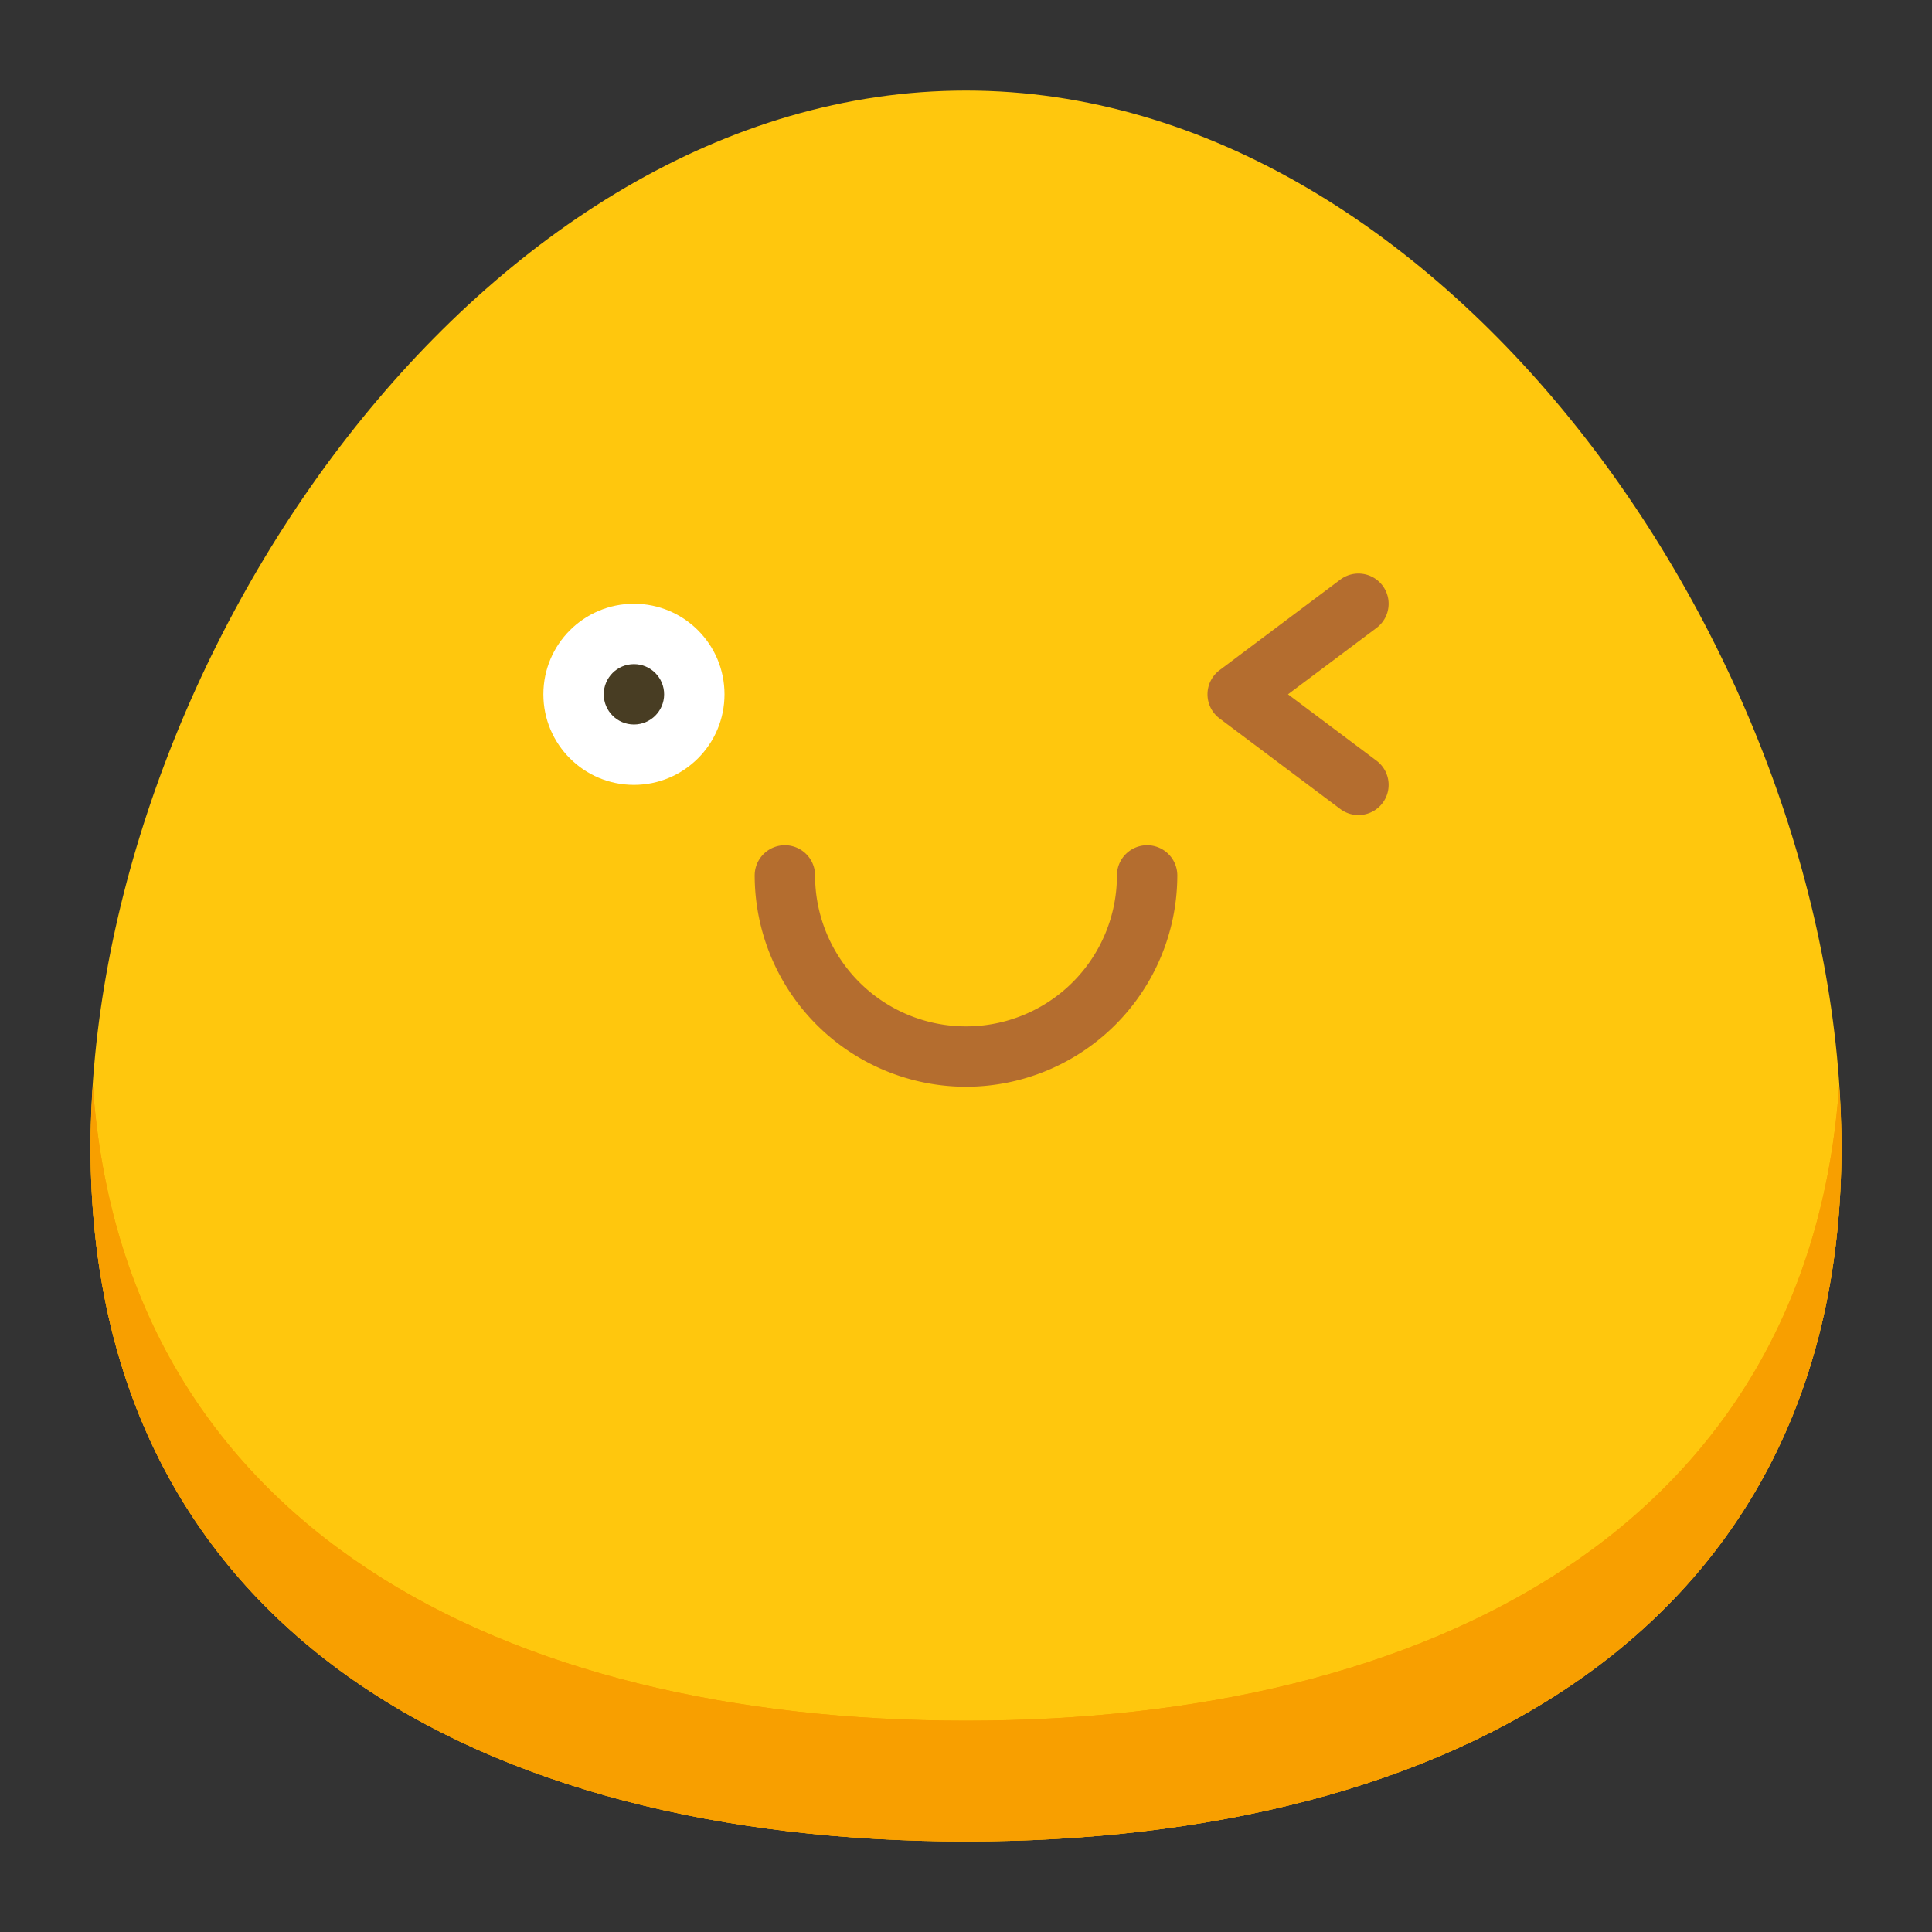 <svg id="Flat" height="512" viewBox="0 0 512 512" width="512" xmlns="http://www.w3.org/2000/svg"><rect x="0" y="0" width="512" height="512" fill="#333333" stroke="none"/><path d="m488 304c0 128.13-103.87 184-232 184s-232-55.87-232-184 103.87-280 232-280 232 151.87 232 280z" fill="#ffc70d"/><path d="m256 456c-122.746 0-223.161-51.321-231.389-168.276-.361 5.455-.611 10.892-.611 16.276 0 128.13 103.87 184 232 184s232-55.87 232-184c0-5.384-.25-10.821-.611-16.276-8.228 116.955-108.643 168.276-231.389 168.276z" fill="#f89f00"/><path d="m256 456c-122.746 0-223.161-51.321-231.389-168.276-.361 5.455-.611 10.892-.611 16.276 0 128.13 103.87 184 232 184s232-55.87 232-184c0-5.384-.25-10.821-.611-16.276-8.228 116.955-108.643 168.276-231.389 168.276z" fill="#f89f00"/><path d="m256 288a56.063 56.063 0 0 1 -56-56 8 8 0 0 1 16 0 40 40 0 0 0 80 0 8 8 0 0 1 16 0 56.063 56.063 0 0 1 -56 56z" fill="#b46d2f"/><circle cx="168" cy="184" fill="#fff" r="24"/><circle cx="168" cy="184" fill="#483d23" r="8"/><path d="m359.992 216a7.958 7.958 0 0 1 -4.793-1.6l-32-24a8 8 0 0 1 0-12.8l32-24a8 8 0 1 1 9.6 12.8l-23.467 17.6 23.468 17.6a8 8 0 0 1 -4.809 14.4z" fill="#b46d2f"/></svg>